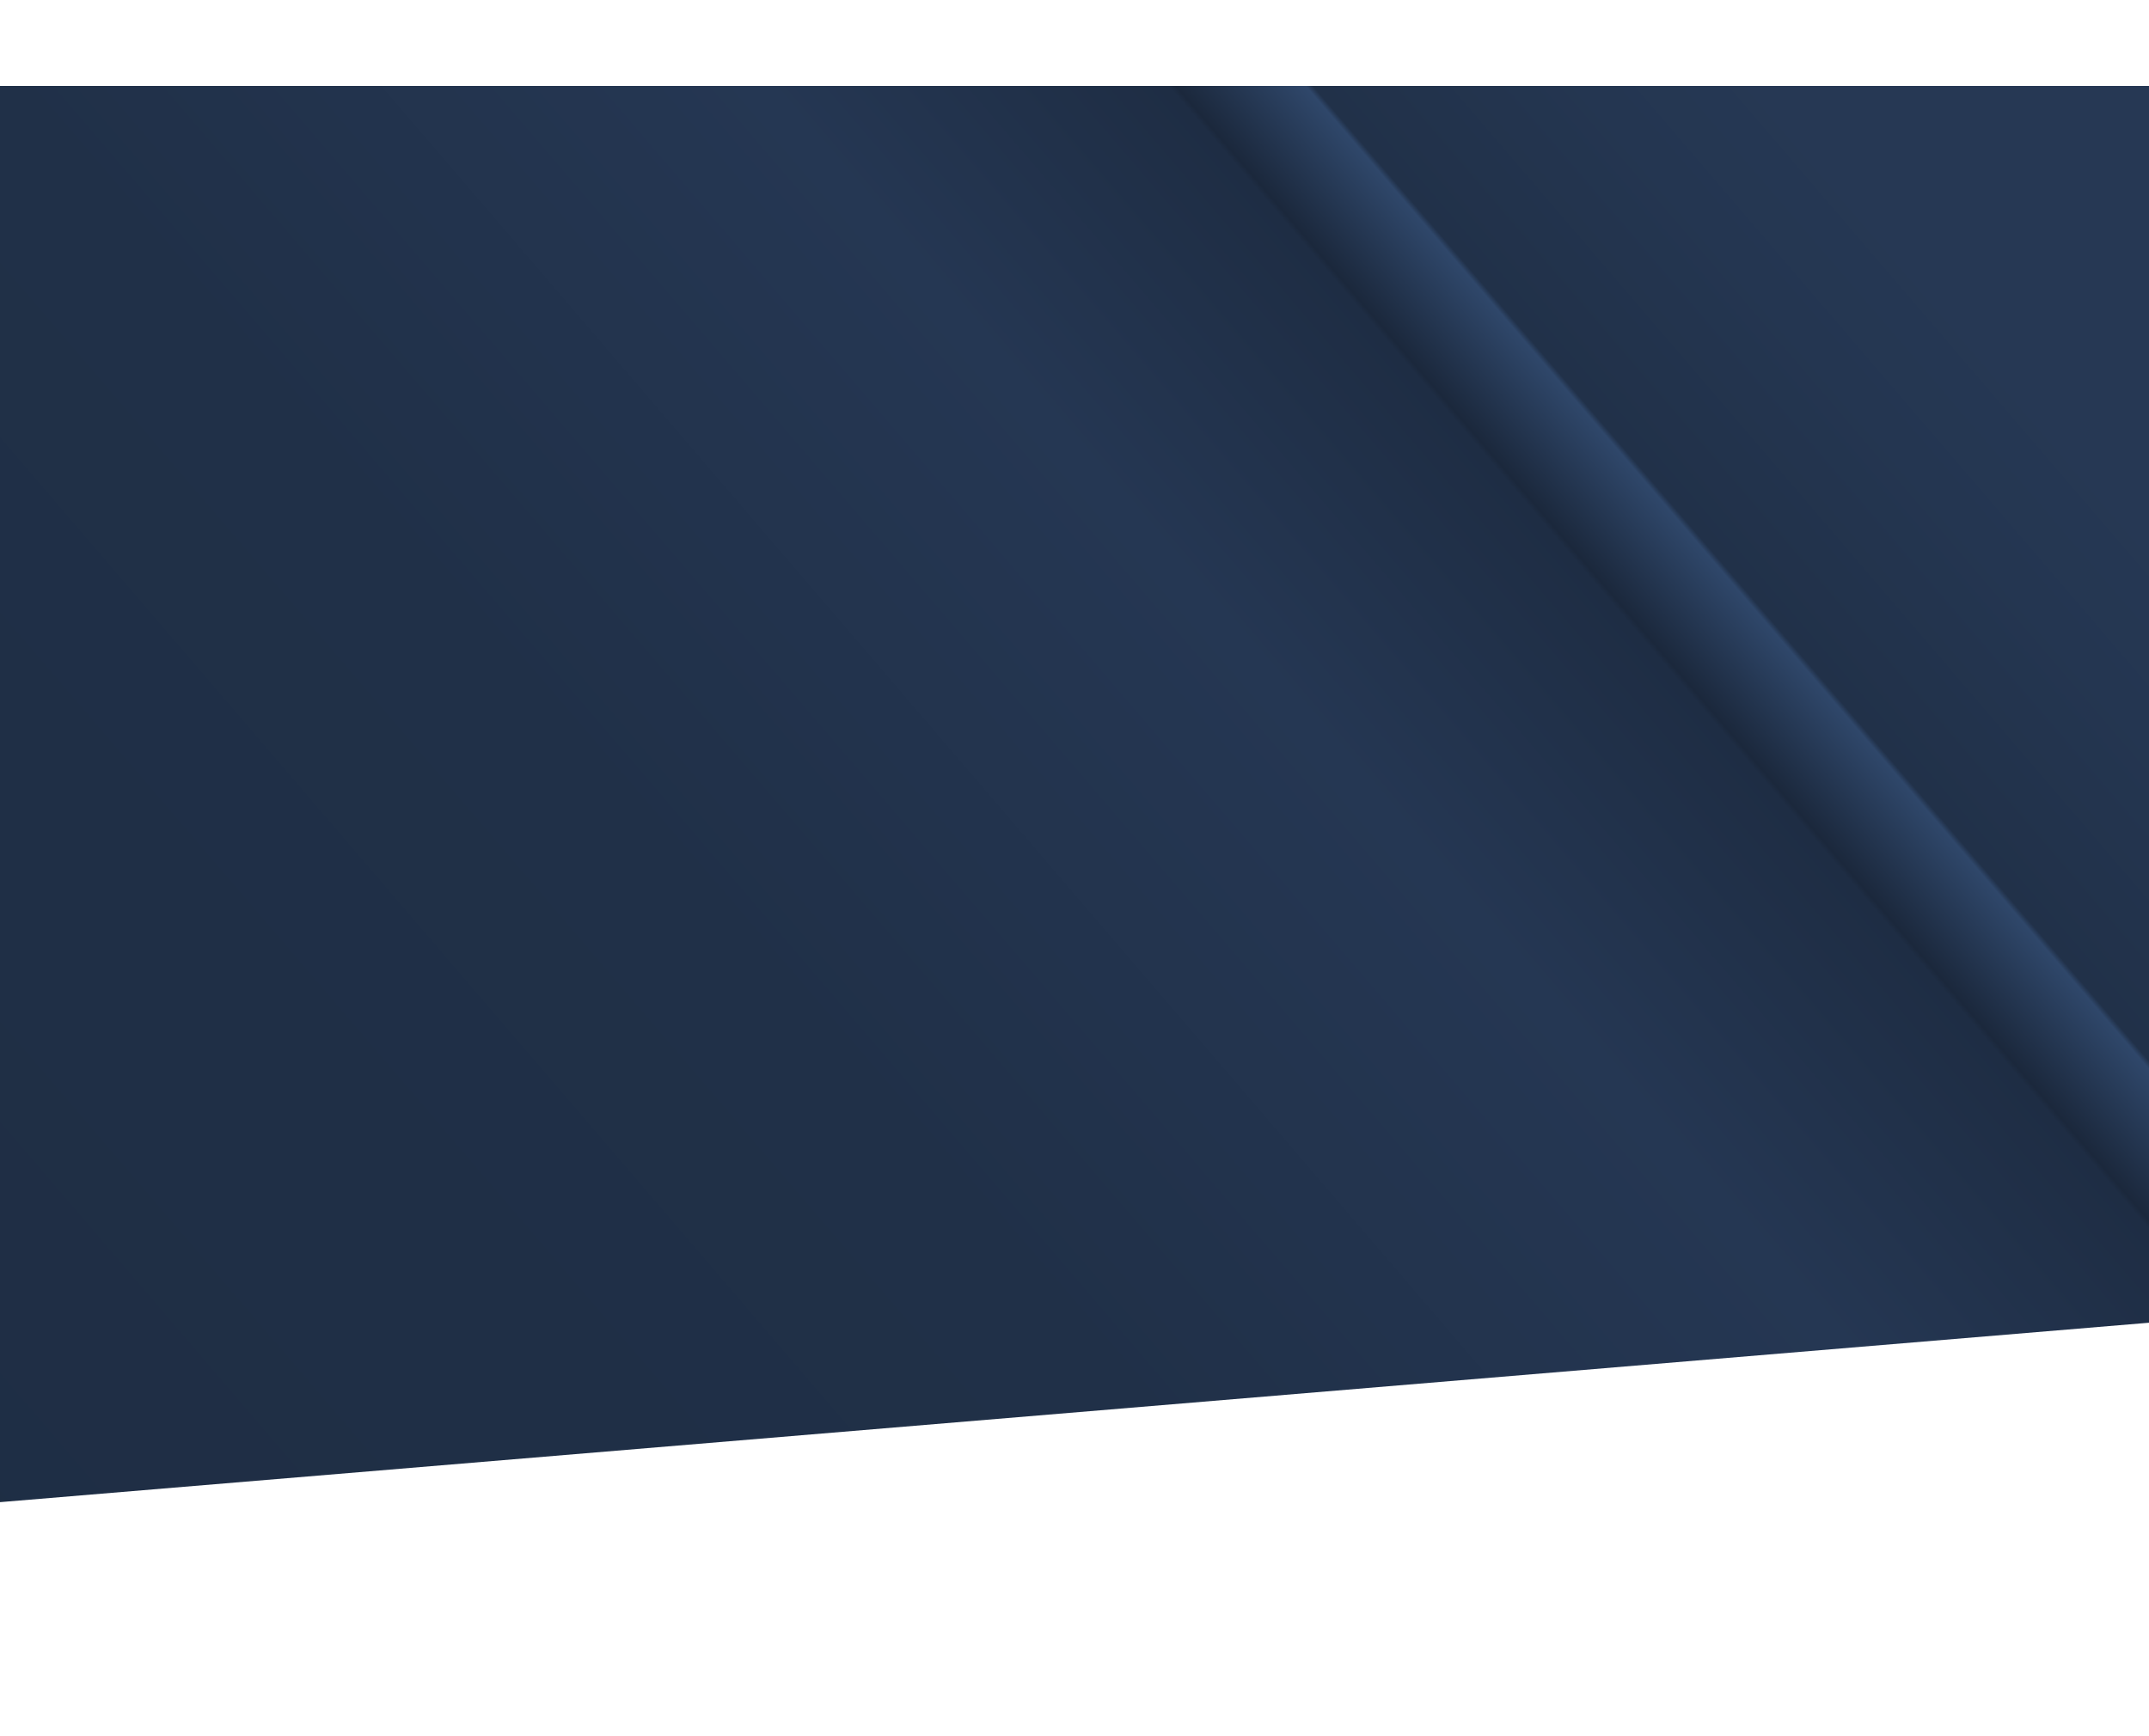 <svg width="375" height="303" viewBox="0 0 375 303" fill="none" xmlns="http://www.w3.org/2000/svg">
<g filter="url(#filter0_d)">
<path fill-rule="evenodd" clip-rule="evenodd" d="M0 247.185L375 215.868V0H0V247.185Z" fill="url(#paint0_linear)"/>
</g>
<defs>
<filter id="filter0_d" x="-40" y="-25" width="455" height="327.185" filterUnits="userSpaceOnUse" color-interpolation-filters="sRGB">
<feFlood flood-opacity="0" result="BackgroundImageFix"/>
<feColorMatrix in="SourceAlpha" type="matrix" values="0 0 0 0 0 0 0 0 0 0 0 0 0 0 0 0 0 0 127 0"/>
<feOffset dy="15"/>
<feGaussianBlur stdDeviation="20"/>
<feColorMatrix type="matrix" values="0 0 0 0 0 0 0 0 0 0 0 0 0 0 0 0 0 0 0.1 0"/>
<feBlend mode="normal" in2="BackgroundImageFix" result="effect1_dropShadow"/>
<feBlend mode="normal" in="SourceGraphic" in2="effect1_dropShadow" result="shape"/>
</filter>
<linearGradient id="paint0_linear" x1="-483.351" y1="377.246" x2="242.915" y2="-245.487" gradientUnits="userSpaceOnUse">
<stop stop-color="#1B283C"/>
<stop offset="0.557" stop-color="#1F2F46"/>
<stop offset="0.64" stop-color="#203048"/>
<stop offset="0.746" stop-color="#253753"/>
<stop offset="0.802" stop-color="#1E2D44"/>
<stop offset="0.803" stop-color="#1B283C"/>
<stop offset="0.821" stop-color="#2F476A"/>
<stop offset="0.822" stop-color="#213149"/>
<stop offset="0.86" stop-color="#243651"/>
<stop offset="0.886" stop-color="#263854"/>
</linearGradient>
</defs>
</svg>
